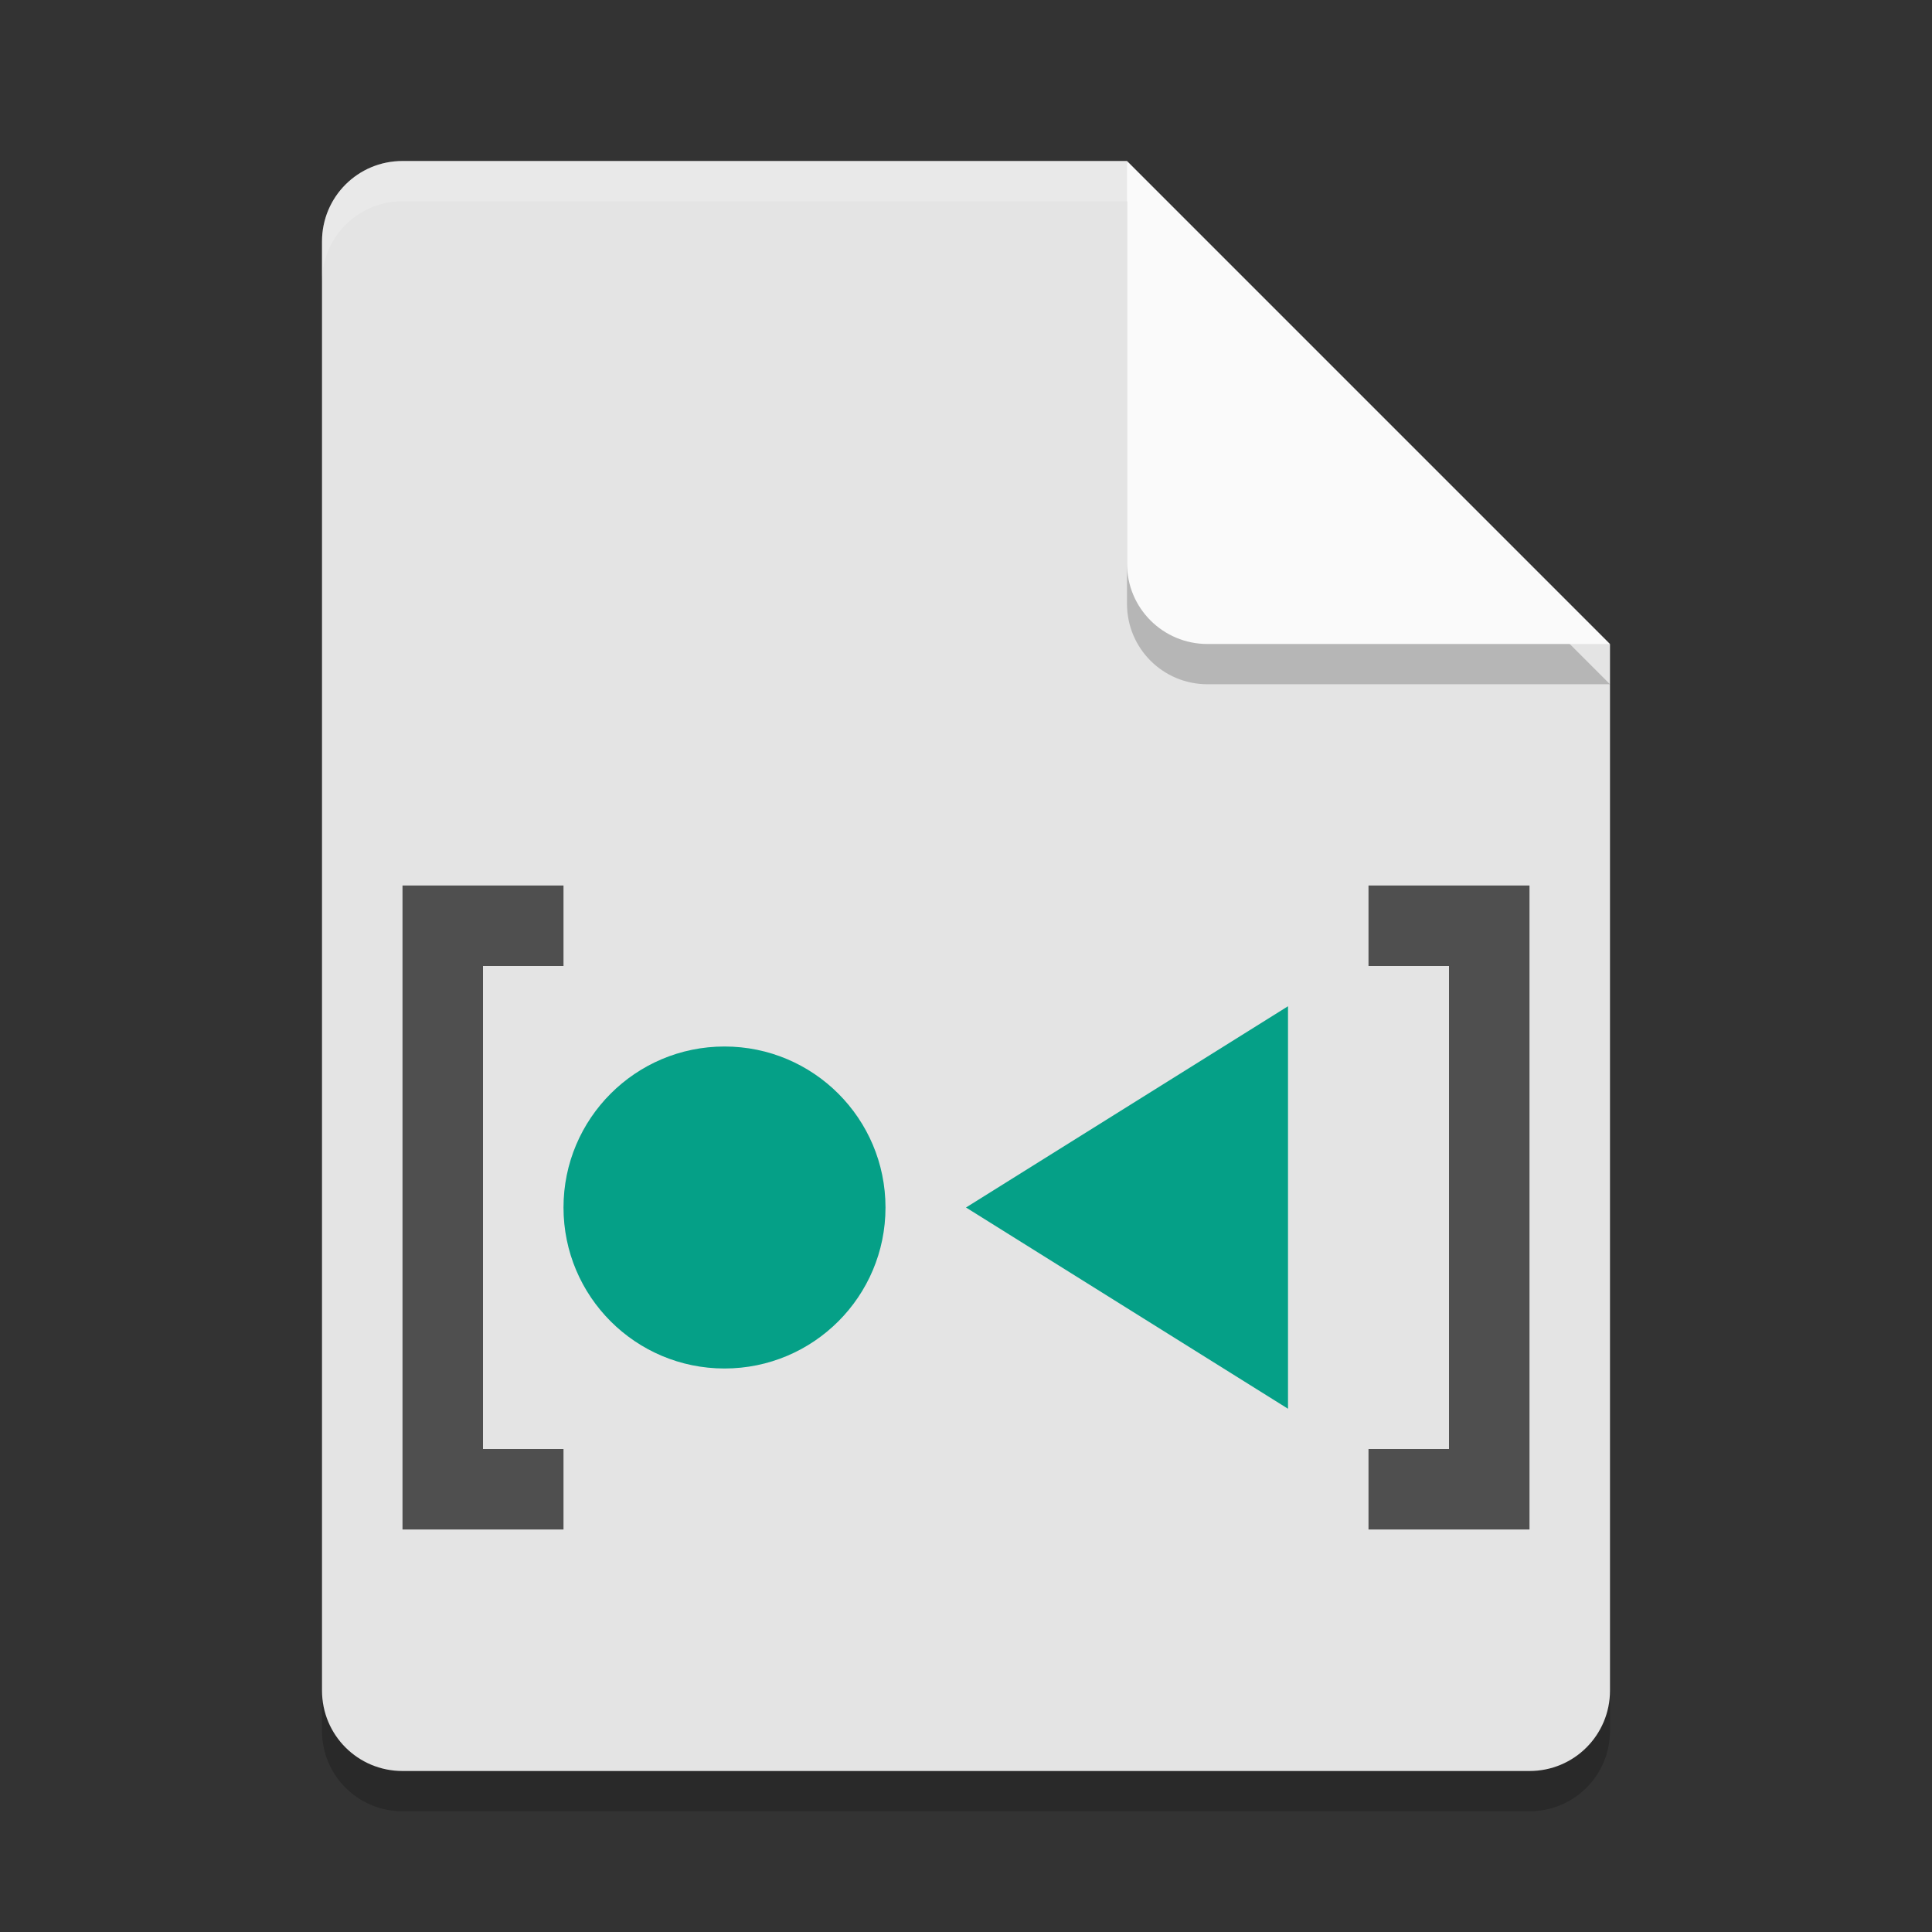 <svg xmlns="http://www.w3.org/2000/svg" width="24" height="24" version="1.1">
 <rect width="100%" height="100%" fill="#333333" stroke="none"/>
 <path style="opacity:0.2" d="M 5,2.5 C 4.446,2.5 4,2.946 4,3.5 V 21.5 C 4,22.054 4.446,22.5 5,22.5 H 19 C 19.554,22.5 20,22.054 20,21.5 V 8.5 L 14,2.5 Z"/>
 <path style="fill:#e4e4e4" d="M 5,2 C 4.446,2 4,2.446 4,3 V 21 C 4,21.554 4.446,22 5,22 H 19 C 19.554,22 20,21.554 20,21 V 8 L 15,7 14,2 Z"/>
 <path style="opacity:0.2" d="M 20,8.5 14,2.5 V 7.5 C 14,8.054 14.446,8.5 15,8.5 Z"/>
 <path style="fill:#fafafa" d="M 20,8 14,2 V 7 C 14,7.554 14.446,8 15,8 Z"/>
 <path style="opacity:0.2;fill:#ffffff" d="M 5,2 C 4.446,2 4,2.446 4,3 V 3.5 C 4,2.946 4.446,2.5 5,2.5 H 14 V 2 Z"/>
 <path style="fill:#4f4f4f" d="M 17,19 H 19 V 11 H 17 V 12 H 18 V 18 H 17 Z M 7,11 H 5 V 19 H 7 V 18 H 6 V 12 H 7 Z"/>
 <circle style="fill:#05a087" cx="9" cy="15" r="2"/>
 <path style="fill:#05a087" d="M 16,12.5 V 17.5 L 12,15 Z"/>
</svg>
